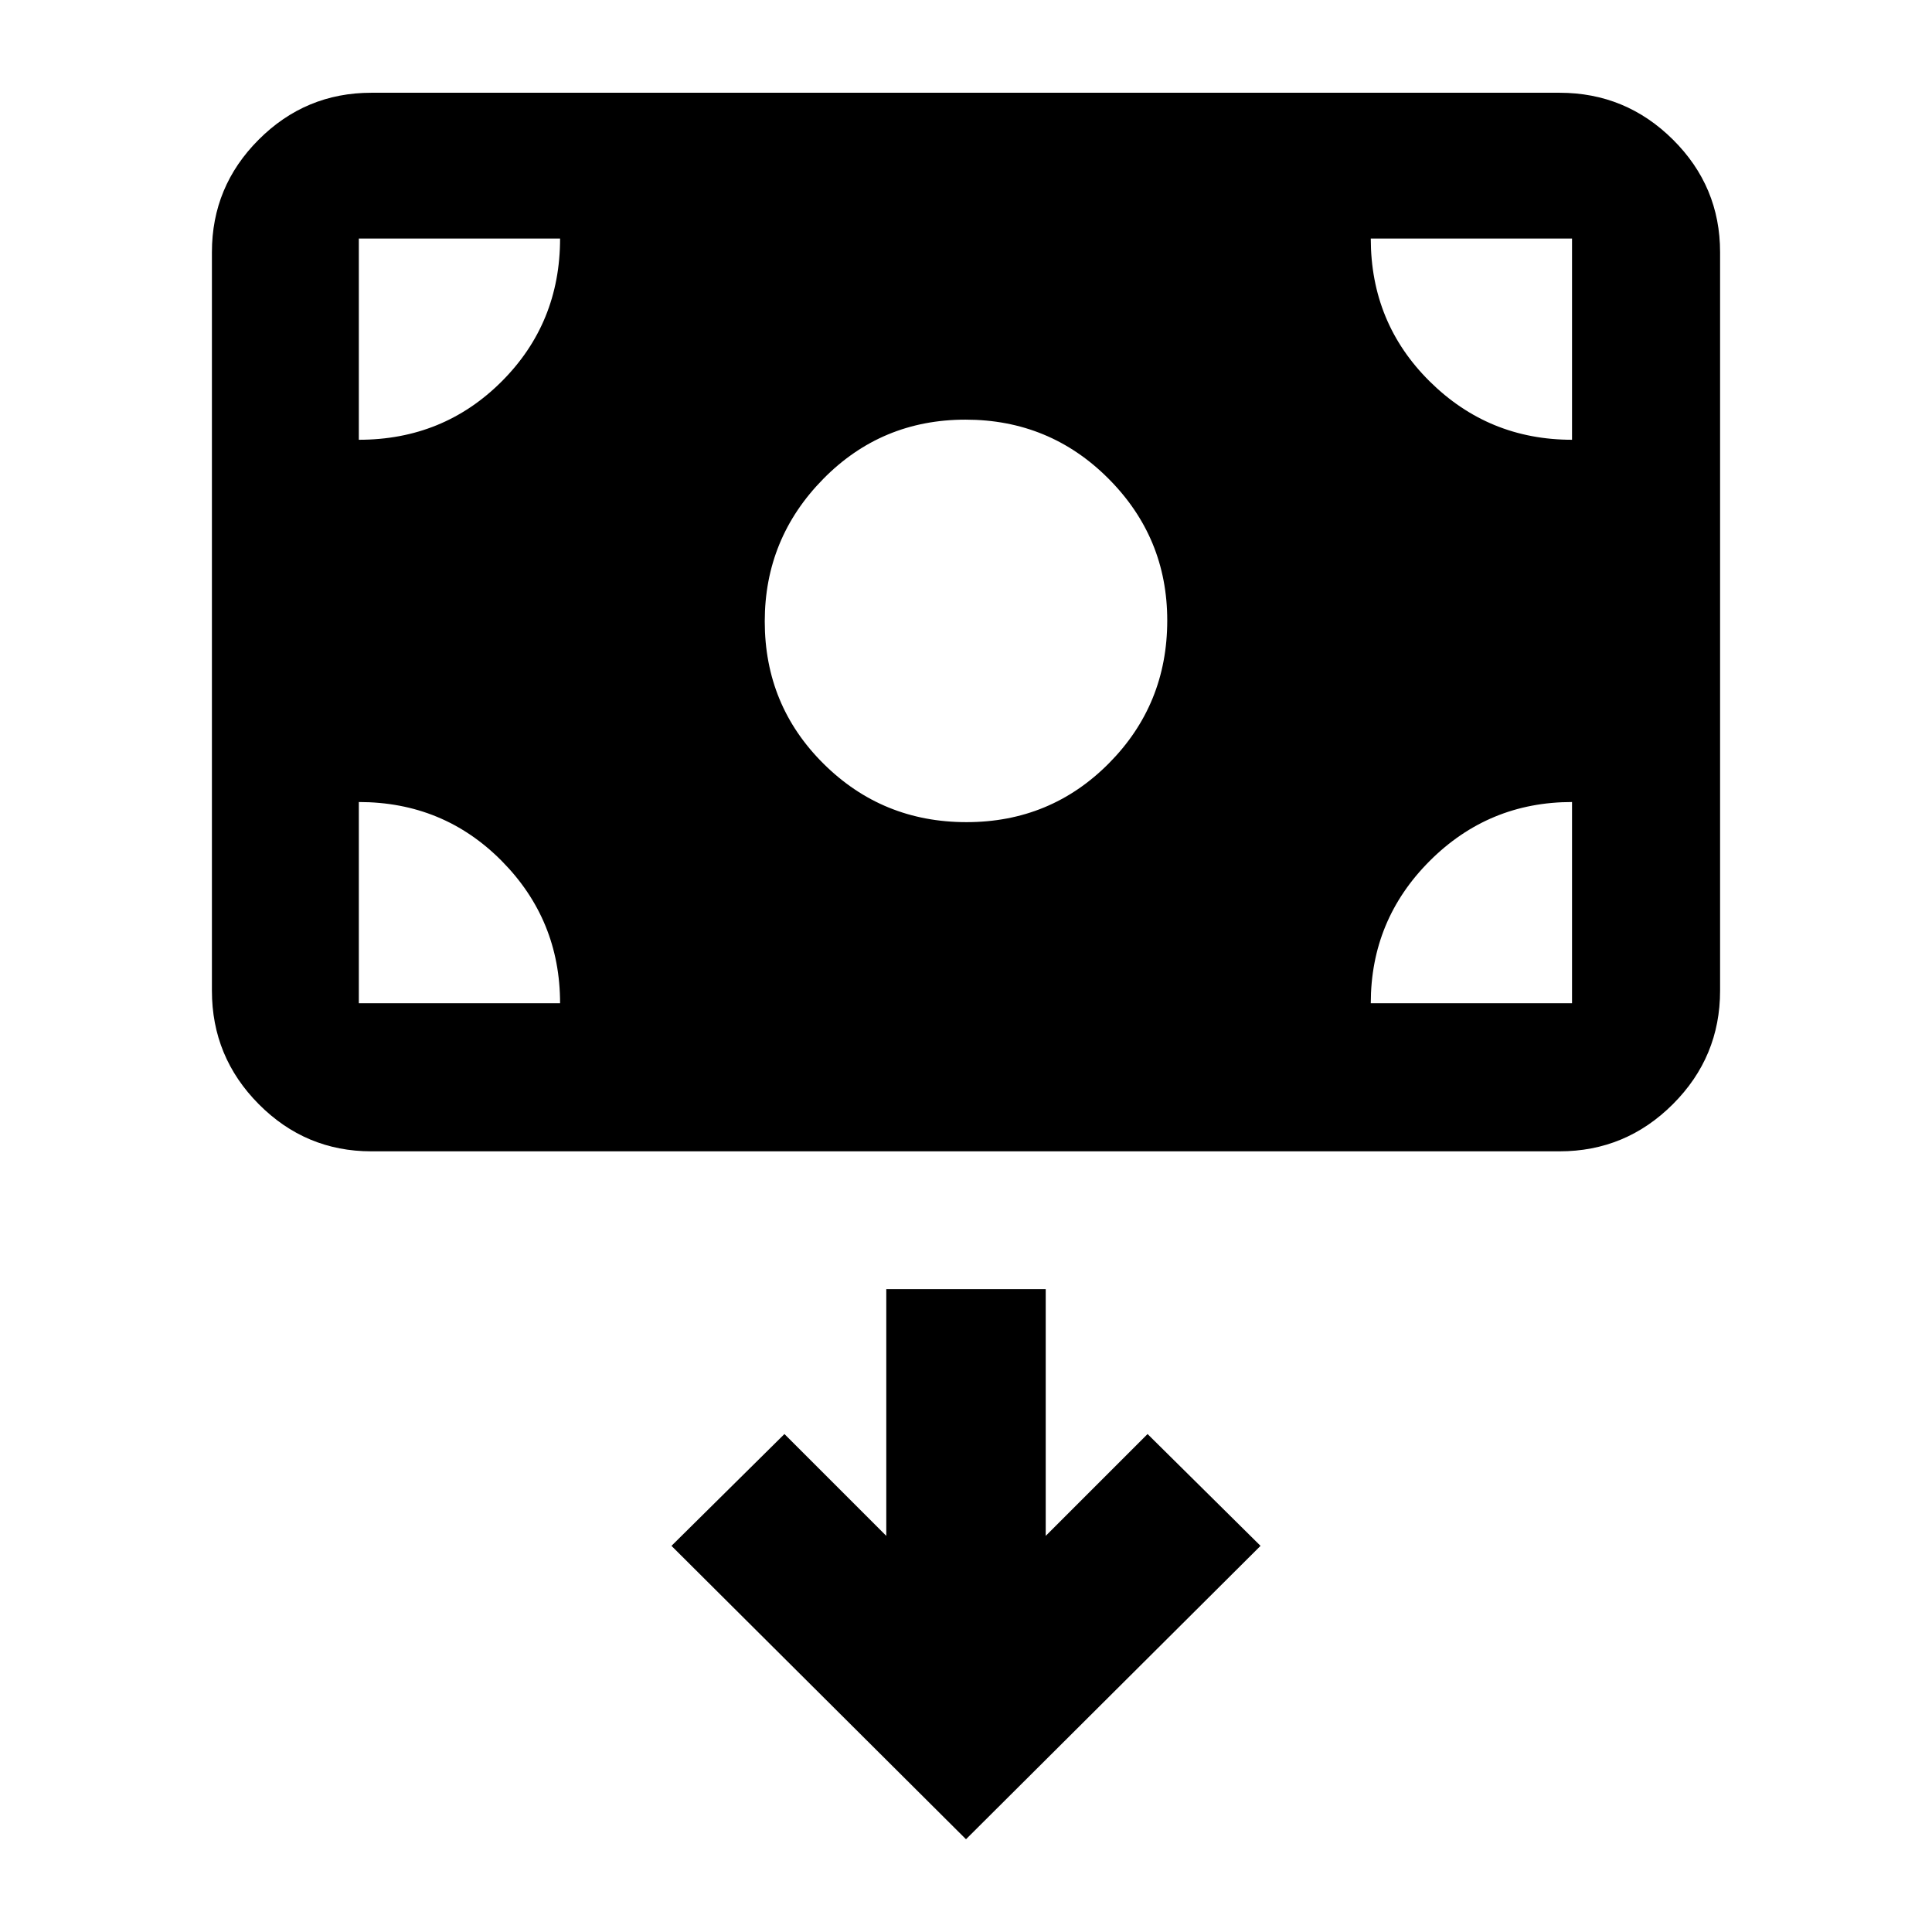 <svg xmlns="http://www.w3.org/2000/svg" width="48" height="48" viewBox="0 -960 960 960"><path d="M480.24-551.48q41.76 0 70.76-29.23 29-29.24 29-71 0-41.2-29.24-70.49-29.23-29.28-71-29.28-41.76 0-70.76 29.52-29 29.52-29 70.72 0 41.76 29.24 70.76 29.23 29 71 29ZM184.52-387.91q-32.68 0-55.95-23.44-23.27-23.44-23.27-56.35v-367q0-32.67 23.27-55.94 23.27-23.27 55.95-23.27h590.39q32.91 0 56.35 23.27 23.44 23.27 23.44 55.94v367q0 32.91-23.44 56.35-23.44 23.44-56.35 23.44H184.52ZM480-46.09l146.35-145.78-56.13-55.56-50.61 50.6v-122.6h-79.22v122.6l-50.61-50.6-56.13 55.56L480-46.09ZM178.3-561.48v100h100q0-41.43-29-70.72-29-29.28-71-29.28Zm502.83 100h100v-100q-41.43 0-70.72 29.28-29.28 29.29-29.28 70.72Zm100-280v-100h-100q0 42 29.28 71 29.29 29 70.72 29Zm-502.83-100h-100v100q42 0 71-29t29-71Z"/></svg>